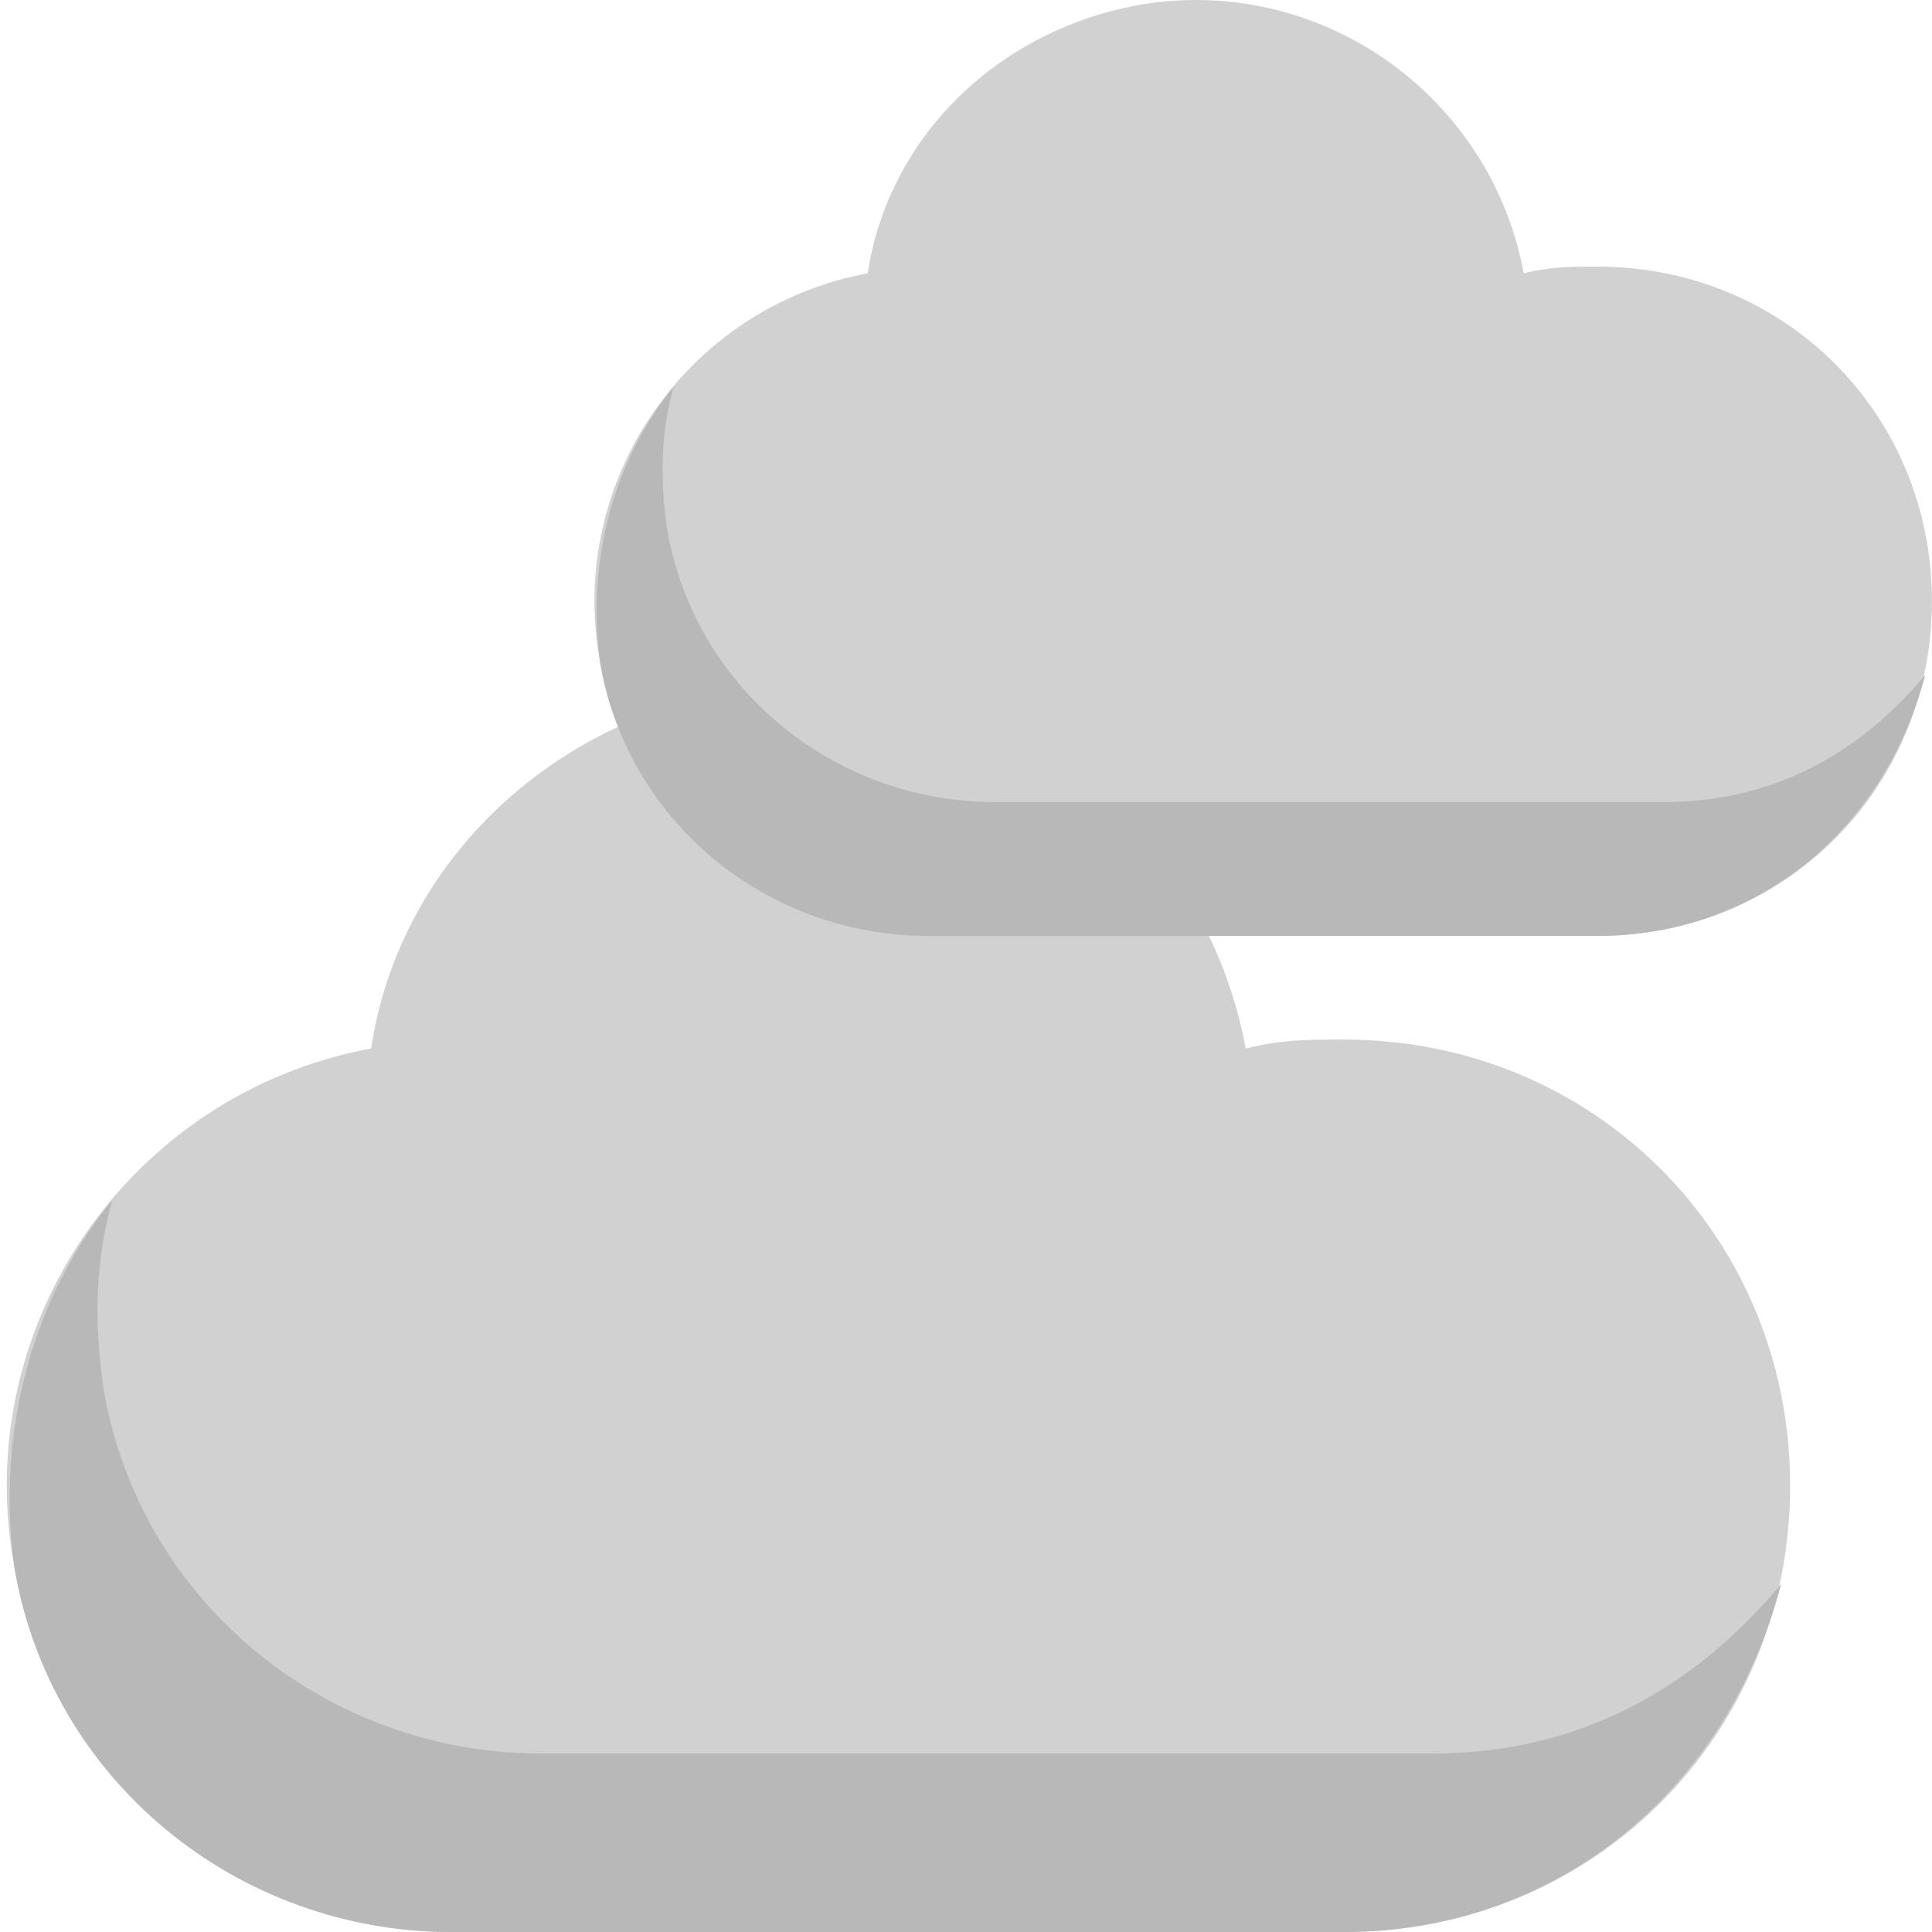 <svg width="28" height="28" viewBox="0 0 28 28" fill="none" xmlns="http://www.w3.org/2000/svg"><g clip-path="url(#clip0_37_282)"><path d="M19.477 15.066c-.517 0-.905 0-1.423.13-.647-3.493-4.01-5.82-7.501-5.174-2.717.517-4.786 2.587-5.174 5.173-3.492.647-5.82 4.01-5.173 7.502C.723 25.801 3.439 28 6.543 28h12.934c3.621 0 6.467-2.846 6.467-6.467 0-3.622-2.846-6.467-6.467-6.467z" fill="#D1D1D1"/><path d="M20.77 25.413H7.836c-3.104 0-5.82-2.199-6.338-5.303-.129-.905-.129-1.81.13-2.716C.464 18.817-.054 20.757.205 22.697.722 25.8 3.438 28 6.542 28h12.934c3.104 0 5.562-2.07 6.338-5.044-1.294 1.552-2.975 2.457-5.044 2.457z" fill="#B8B8B8"/><path d="M23.15 3.864c-.388 0-.68 0-1.067.097-.485-2.619-3.007-4.365-5.627-3.88-2.037.388-3.589 1.94-3.88 3.88-2.619.485-4.365 3.007-3.88 5.626.388 2.328 2.425 3.977 4.753 3.977h9.7c2.717 0 4.85-2.134 4.85-4.85 0-2.716-2.133-4.85-4.85-4.85z" fill="#D1D1D1"/><path d="M24.119 11.624h-9.7c-2.328 0-4.366-1.649-4.754-3.977-.096-.68-.096-1.358.097-2.037-.873 1.067-1.26 2.522-1.067 3.977.388 2.328 2.425 3.977 4.754 3.977h9.7c2.328 0 4.171-1.552 4.753-3.783-.97 1.164-2.231 1.843-3.783 1.843z" fill="#B8B8B8"/></g><defs><clipPath id="clip0_37_282"><path fill="#fff" d="M0 0h28v28H0z"/></clipPath></defs></svg>
